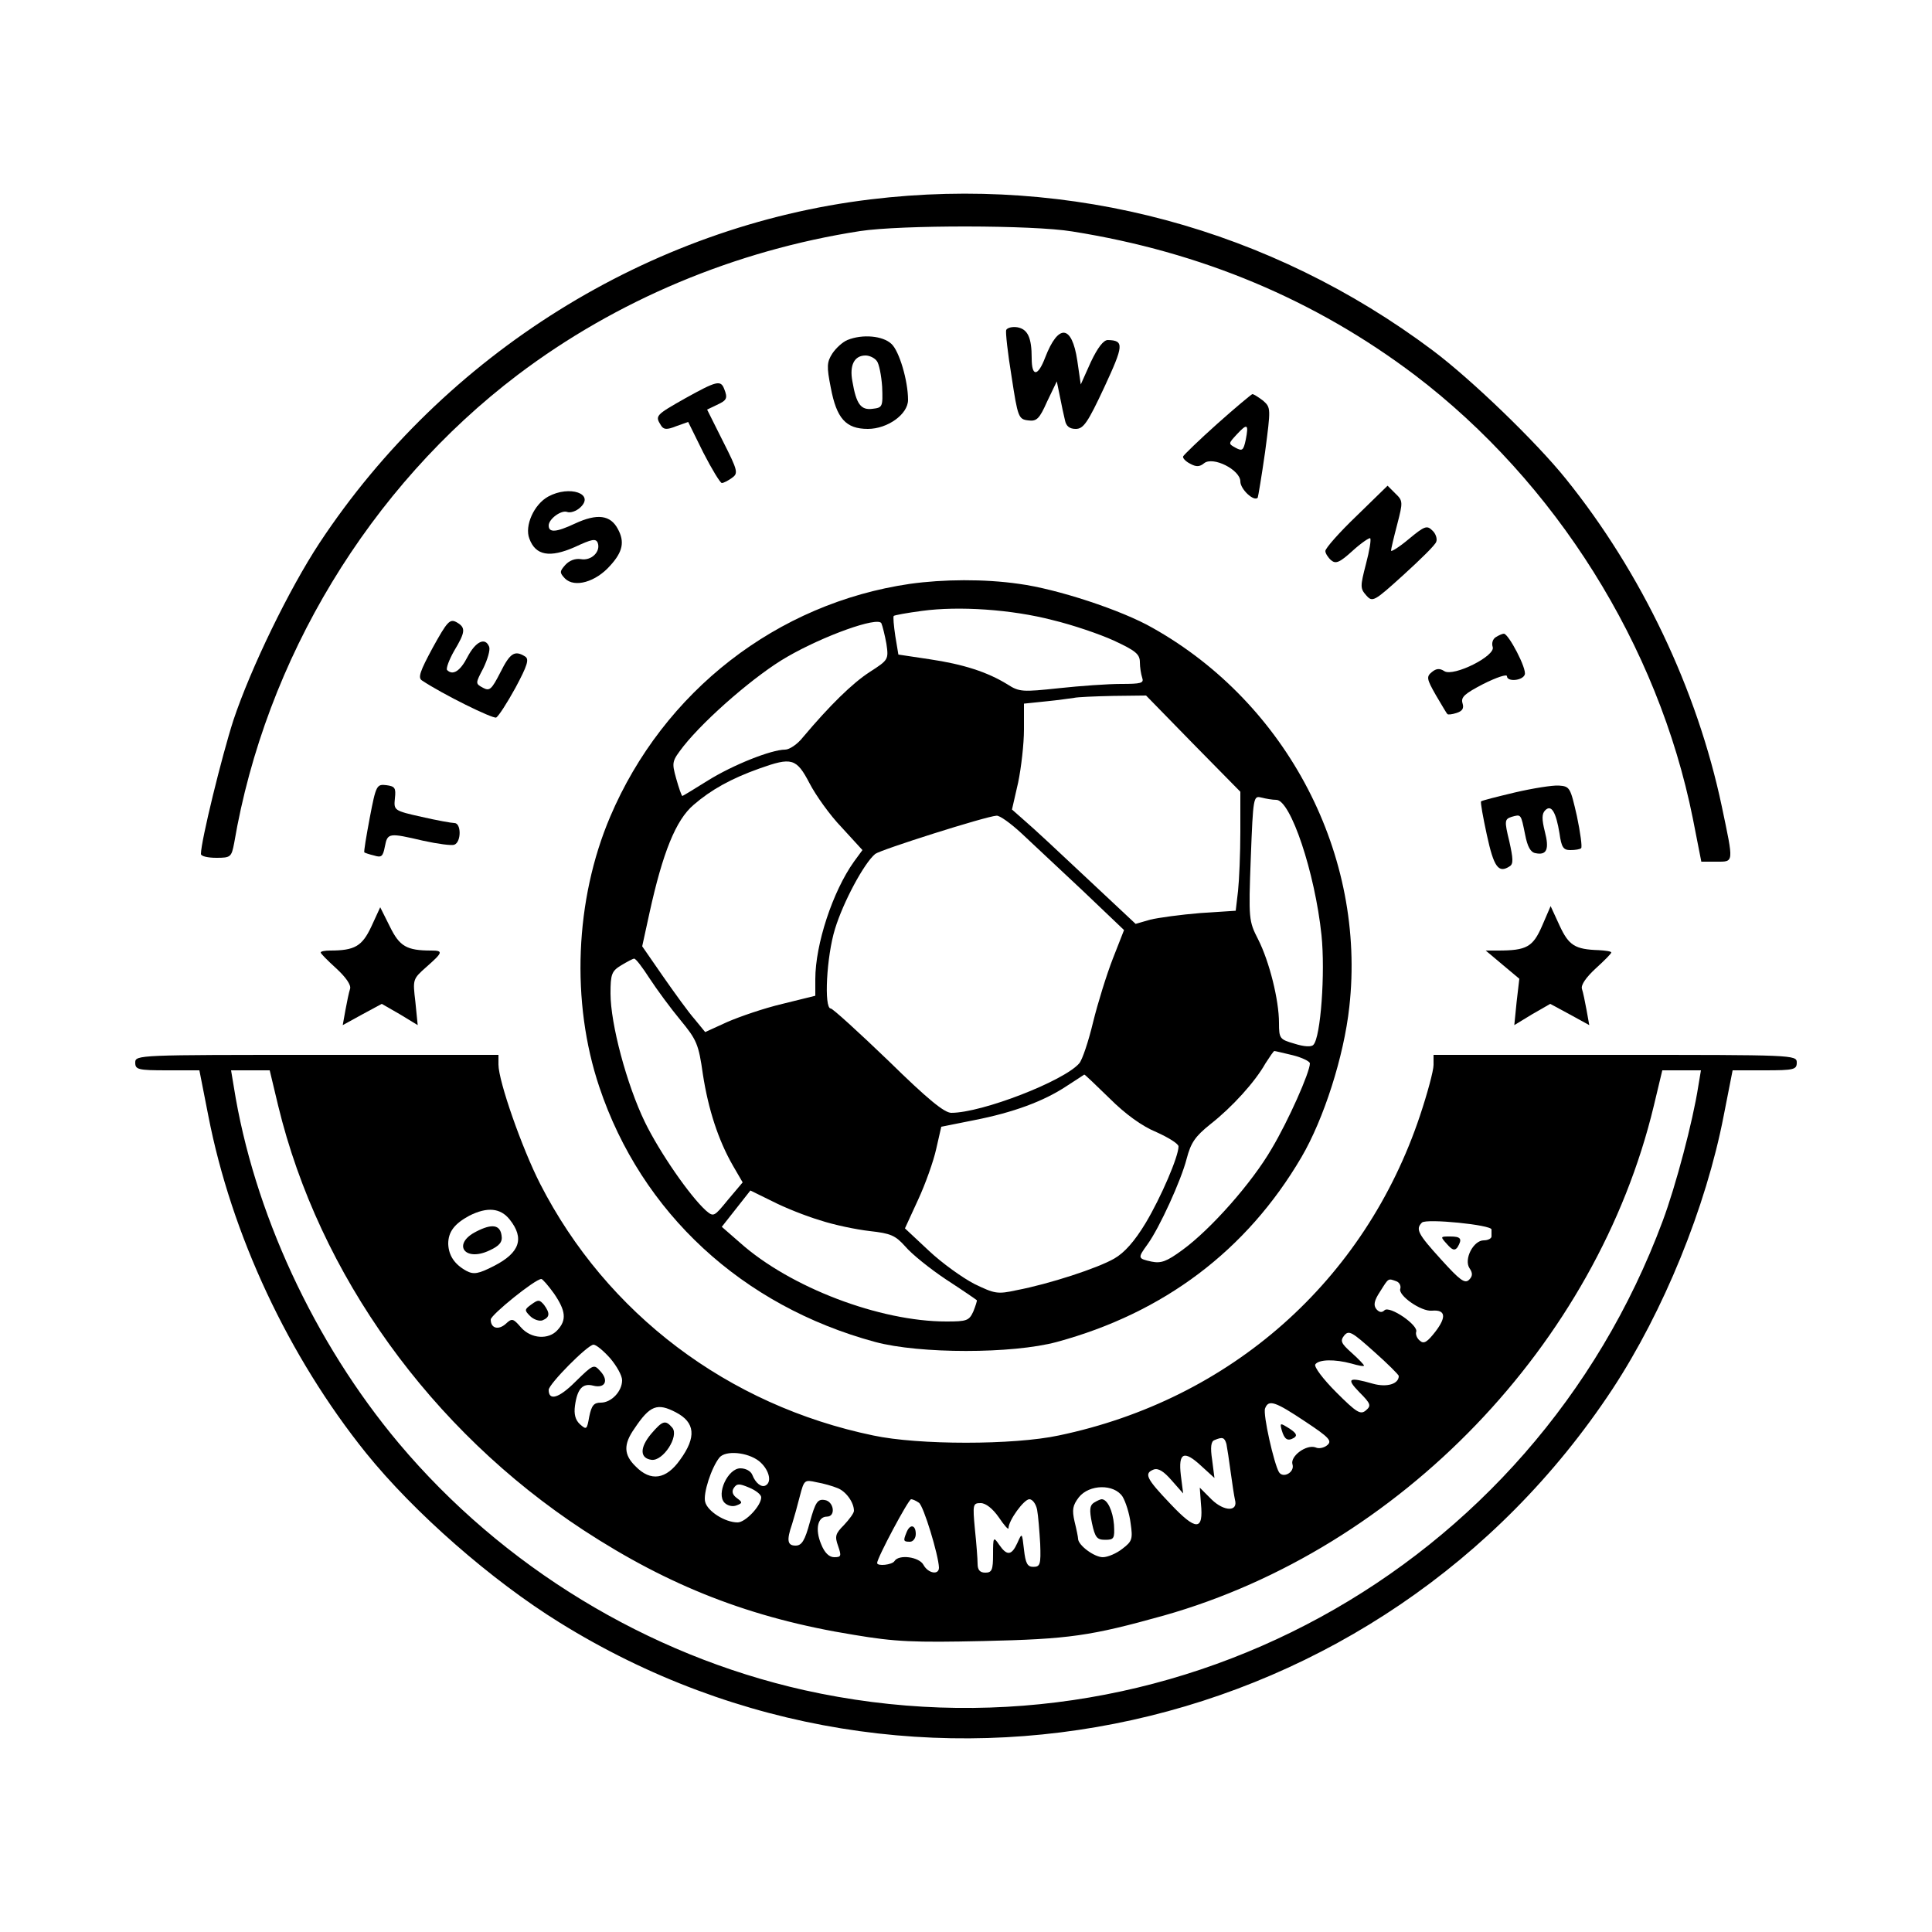 <?xml version="1.0" standalone="no"?>
<!DOCTYPE svg PUBLIC "-//W3C//DTD SVG 20010904//EN"
 "http://www.w3.org/TR/2001/REC-SVG-20010904/DTD/svg10.dtd">
<svg version="1.0" xmlns="http://www.w3.org/2000/svg"
 width="500pt" height="500pt" viewBox="0 0 500 500"
 preserveAspectRatio="xMidYMid meet">

<g transform="translate(0,500) scale(0.1,-0.1)"
fill="#000000" stroke="none">
<path d="M2253 4484 c-573 -69 -1103 -400 -1426 -889 -79 -120 -178 -324 -223
-459 -30 -93 -84 -313 -84 -346 0 -6 18 -10 40 -10 37 0 39 2 46 38 81 476
350 921 734 1212 255 193 563 322 886 372 105 16 447 16 549 -1 334 -53 629
-177 887 -372 364 -277 629 -699 719 -1147 l22 -112 39 0 c46 0 45 -5 14 143
-64 303 -208 605 -403 847 -77 96 -245 258 -345 333 -420 315 -936 454 -1455
391z"/>
<path d="M2604 4146 c-2 -6 4 -60 14 -121 16 -105 18 -110 43 -113 22 -3 29 4
49 49 l25 52 8 -39 c4 -21 10 -49 13 -61 3 -16 12 -23 28 -23 20 0 31 16 74
108 50 108 52 121 9 122 -11 0 -26 -19 -44 -57 l-26 -58 -9 62 c-14 93 -49 96
-83 8 -19 -50 -35 -51 -35 -2 0 53 -10 75 -37 80 -13 2 -26 -1 -29 -7z"/>
<path d="M2193 4120 c-12 -5 -29 -20 -39 -35 -14 -22 -15 -33 -4 -88 15 -80
39 -107 96 -107 51 0 104 38 104 75 0 50 -23 127 -43 145 -22 21 -75 26 -114
10z m76 -54 c6 -7 12 -38 14 -67 2 -52 1 -54 -25 -57 -30 -4 -42 12 -52 71 -8
42 5 67 34 67 10 0 23 -6 29 -14z"/>
<path d="M1773 3969 c-76 -43 -78 -45 -63 -69 7 -12 15 -13 40 -3 l31 11 39
-79 c22 -43 44 -79 48 -79 5 0 16 6 26 13 17 12 16 18 -23 95 l-41 82 25 12
c26 12 29 17 19 42 -9 23 -20 20 -101 -25z"/>
<path d="M3150 3903 c-47 -42 -86 -80 -88 -84 -2 -4 6 -13 18 -19 16 -9 25 -8
36 1 23 19 94 -17 94 -47 0 -20 35 -53 45 -42 1 2 10 55 19 118 15 114 15 115
-5 133 -12 9 -24 17 -28 17 -3 -1 -44 -35 -91 -77z m74 -41 c-6 -28 -9 -30
-26 -21 -20 11 -19 11 3 35 27 29 31 27 23 -14z"/>
<path d="M3511 3665 c-45 -43 -81 -84 -81 -91 0 -6 7 -17 15 -24 12 -10 22 -6
56 25 22 20 43 34 45 32 3 -3 -2 -33 -11 -67 -15 -58 -15 -63 1 -81 16 -18 20
-16 96 53 44 40 83 78 85 86 3 7 -1 21 -10 29 -14 14 -20 12 -61 -22 -25 -21
-46 -34 -46 -30 0 4 7 34 16 68 15 58 15 61 -5 80 l-20 20 -80 -78z"/>
<path d="M1419 3715 c-37 -20 -62 -76 -49 -109 16 -44 53 -50 117 -22 45 21
55 23 60 11 8 -23 -17 -47 -44 -42 -14 2 -29 -3 -40 -15 -15 -17 -15 -20 -1
-35 25 -25 80 -9 117 33 33 36 38 62 20 95 -19 36 -53 41 -111 14 -49 -23 -68
-24 -68 -5 0 17 33 41 48 35 8 -3 23 2 33 11 40 36 -27 59 -82 29z"/>
<path d="M2355 3489 c-344 -50 -638 -278 -776 -603 -91 -214 -102 -479 -28
-699 109 -326 370 -567 714 -660 115 -31 355 -31 470 0 276 75 491 236 633
478 58 99 110 261 124 389 44 392 -160 785 -509 981 -80 46 -248 101 -346 114
-90 13 -196 12 -282 0z m370 -94 c50 -12 121 -36 158 -53 56 -26 67 -35 67
-56 0 -13 3 -31 6 -40 5 -14 -3 -16 -55 -16 -33 0 -105 -5 -160 -11 -95 -10
-103 -10 -134 10 -52 32 -114 52 -202 65 l-80 12 -8 48 c-4 27 -6 50 -4 52 2
2 35 8 73 13 95 13 232 4 339 -24z m-431 -61 c6 -41 5 -42 -43 -73 -45 -29
-104 -87 -173 -169 -14 -18 -35 -32 -46 -32 -36 0 -136 -40 -200 -80 -35 -22
-65 -40 -66 -40 -2 0 -9 20 -16 45 -12 43 -11 45 19 84 58 73 189 186 268 231
95 55 235 105 244 87 3 -7 9 -31 13 -53z m794 -259 l122 -124 0 -103 c0 -57
-3 -126 -6 -154 l-6 -51 -92 -6 c-50 -4 -108 -12 -129 -17 l-38 -11 -126 118
c-69 65 -141 132 -160 148 l-34 30 16 70 c8 39 15 100 15 137 l0 67 58 6 c31
3 64 8 72 9 8 2 53 4 101 5 l85 1 122 -125z m-993 -102 c16 -31 53 -83 83
-114 l54 -59 -22 -30 c-55 -77 -100 -214 -100 -304 l0 -43 -85 -21 c-47 -11
-111 -33 -143 -47 l-57 -26 -27 33 c-16 18 -52 68 -82 111 l-54 78 19 87 c34
155 68 240 114 279 45 39 97 68 170 94 84 30 96 27 130 -38z m1208 -43 c37 0
100 -188 117 -350 10 -97 -2 -265 -21 -284 -5 -6 -24 -5 -49 3 -38 11 -40 13
-40 54 0 59 -25 159 -54 216 -24 47 -25 52 -19 210 6 159 7 162 27 157 12 -3
29 -6 39 -6z m-659 -87 c28 -26 99 -93 158 -148 l107 -102 -29 -74 c-16 -41
-39 -115 -51 -164 -12 -50 -28 -98 -36 -107 -40 -46 -252 -128 -331 -128 -18
0 -61 35 -163 135 -77 74 -144 135 -149 135 -18 0 -11 135 11 206 21 69 75
170 104 194 14 11 285 97 314 99 8 1 37 -20 65 -46z m-963 -375 c19 -29 55
-78 80 -108 42 -51 47 -62 58 -140 14 -91 40 -171 78 -237 l25 -43 -38 -45
c-36 -44 -37 -45 -57 -28 -42 38 -120 151 -158 229 -47 97 -89 254 -89 333 0
50 3 58 28 73 15 9 30 17 33 17 4 1 22 -23 40 -51z m1665 -199 c24 -6 44 -16
44 -21 0 -23 -56 -149 -99 -221 -51 -88 -157 -208 -231 -262 -41 -30 -55 -35
-80 -30 -36 8 -36 9 -10 45 31 43 87 166 101 221 11 42 22 58 62 90 56 44 115
109 142 157 11 17 21 32 23 32 2 0 23 -5 48 -11z m-474 -112 c40 -40 84 -72
121 -87 31 -14 57 -30 57 -37 0 -26 -45 -131 -85 -198 -29 -48 -55 -77 -81
-92 -43 -25 -169 -66 -253 -82 -50 -11 -57 -9 -109 16 -31 16 -84 54 -118 86
l-62 58 34 74 c19 41 40 100 47 132 l13 57 85 17 c102 20 180 49 239 88 25 16
46 30 46 30 1 1 30 -27 66 -62z m-750 -315 c36 -12 94 -24 129 -28 54 -6 66
-11 92 -40 16 -19 63 -57 105 -85 43 -28 78 -52 80 -54 1 -1 -3 -14 -9 -29
-11 -24 -17 -26 -70 -26 -172 0 -404 88 -534 204 l-47 41 37 47 37 47 57 -28
c31 -16 86 -38 123 -49z"/>
<path d="M1120 3324 c-33 -61 -39 -78 -28 -85 54 -36 182 -99 192 -96 6 3 28
37 50 77 31 58 36 74 25 81 -27 17 -39 9 -64 -41 -23 -45 -28 -49 -45 -40 -20
11 -20 11 1 51 11 23 18 47 15 55 -10 26 -35 14 -56 -26 -19 -37 -38 -49 -53
-34 -3 4 5 26 18 49 30 50 31 61 6 75 -17 9 -24 1 -61 -66z"/>
<path d="M3871 3351 c-8 -5 -11 -16 -8 -25 9 -23 -101 -78 -125 -63 -12 8 -21
7 -32 -2 -15 -12 -14 -18 10 -60 15 -25 28 -48 30 -49 1 -2 12 -1 24 3 15 5
19 12 15 25 -5 16 6 25 54 50 34 17 61 26 61 20 0 -15 40 -12 46 4 6 15 -42
106 -54 106 -4 0 -13 -4 -21 -9z"/>
<path d="M957 2884 c-9 -48 -16 -89 -14 -90 1 -1 12 -5 25 -8 19 -6 23 -3 28
23 7 36 10 36 100 15 37 -8 73 -13 80 -10 18 7 18 56 0 56 -7 0 -46 7 -85 16
-72 16 -72 17 -69 48 3 27 0 31 -22 34 -25 3 -27 0 -43 -84z"/>
<path d="M3920 2949 c-46 -11 -86 -21 -87 -23 -2 -2 5 -41 15 -87 18 -83 30
-100 59 -81 10 6 9 20 -1 65 -13 53 -12 57 6 63 25 7 24 8 35 -46 6 -31 14
-46 27 -48 29 -6 36 10 24 56 -8 32 -8 46 1 55 16 16 28 -5 37 -60 5 -36 10
-43 28 -43 13 0 25 2 28 5 3 3 -2 40 -11 83 -17 74 -18 77 -47 79 -16 1 -67
-7 -114 -18z"/>
<path d="M961 2602 c-24 -51 -43 -62 -107 -62 -13 0 -24 -2 -24 -5 0 -3 18
-21 40 -41 25 -23 39 -43 36 -53 -3 -9 -8 -33 -12 -55 l-7 -39 51 28 50 27 47
-27 46 -28 -6 60 c-7 59 -7 59 29 91 42 37 44 42 12 42 -64 0 -82 11 -107 62
l-25 50 -23 -50z"/>
<path d="M3991 2604 c-24 -55 -40 -64 -115 -64 l-31 0 44 -37 43 -36 -7 -60
-6 -60 46 28 47 27 50 -27 51 -28 -7 39 c-4 22 -9 46 -12 55 -3 10 11 30 36
53 22 20 40 38 40 41 0 3 -15 5 -32 6 -62 2 -78 12 -102 64 l-23 50 -22 -51z"/>
<path d="M350 2250 c0 -18 7 -20 83 -20 l83 0 23 -117 c60 -309 208 -624 408
-873 125 -155 325 -330 501 -439 919 -571 2127 -303 2725 604 132 201 242 470
288 708 l23 117 83 0 c76 0 83 2 83 20 0 20 -7 20 -470 20 l-470 0 0 -26 c0
-15 -16 -74 -35 -131 -143 -428 -490 -735 -935 -828 -117 -25 -363 -25 -480 0
-376 78 -690 315 -862 651 -47 92 -108 266 -108 309 l0 25 -470 0 c-463 0
-470 0 -470 -20z m370 -112 c106 -437 395 -839 790 -1098 222 -145 433 -228
700 -271 107 -18 155 -20 335 -16 222 5 277 13 467 66 611 173 1120 703 1268
1319 l22 92 50 0 50 0 -7 -42 c-14 -90 -58 -257 -92 -348 -337 -906 -1284
-1423 -2222 -1214 -405 91 -780 319 -1049 639 -219 261 -376 600 -427 923 l-7
42 50 0 50 0 22 -92z m599 -294 c39 -49 26 -86 -40 -120 -41 -21 -53 -23 -72
-13 -31 17 -46 40 -47 70 0 31 16 52 55 73 46 23 80 20 104 -10z m2541 -26 c0
-5 0 -12 0 -18 0 -5 -9 -10 -20 -10 -27 0 -52 -49 -37 -72 9 -13 8 -21 -1 -30
-11 -11 -24 -1 -72 52 -61 67 -67 79 -50 96 11 11 181 -6 180 -18z m-2426
-166 c30 -44 33 -68 9 -94 -23 -26 -69 -23 -95 7 -20 23 -23 24 -39 9 -19 -17
-39 -12 -39 11 0 12 115 105 131 105 3 0 18 -17 33 -38z m2180 32 c8 -3 12
-12 10 -19 -7 -17 54 -60 82 -57 35 3 38 -16 9 -54 -21 -27 -30 -33 -40 -24
-8 6 -12 17 -10 23 7 17 -69 69 -82 56 -7 -7 -14 -5 -21 3 -8 10 -6 22 10 46
22 35 20 34 42 26z m6 -245 c0 -21 -31 -30 -67 -20 -63 18 -70 14 -35 -22 30
-30 31 -35 17 -47 -14 -12 -24 -6 -77 47 -34 34 -58 66 -54 72 9 13 50 14 94
2 17 -5 32 -8 32 -5 0 2 -14 17 -32 33 -28 25 -30 31 -19 45 12 14 20 9 77
-42 35 -31 64 -60 64 -63z m-2041 46 c17 -20 31 -45 31 -57 0 -29 -28 -58 -55
-58 -18 0 -24 -7 -30 -36 -6 -34 -7 -35 -24 -20 -12 11 -16 26 -13 48 6 44 20
59 47 52 31 -8 41 13 19 37 -17 19 -18 19 -65 -27 -43 -43 -69 -50 -69 -21 0
15 101 117 116 117 7 0 26 -16 43 -35z m1799 -164 c62 -41 70 -50 57 -61 -8
-7 -22 -10 -30 -6 -24 9 -67 -23 -60 -44 6 -20 -24 -37 -35 -20 -13 22 -42
150 -36 165 9 24 26 18 104 -34z m-1629 24 c50 -26 54 -64 11 -123 -36 -51
-76 -57 -115 -17 -31 30 -32 57 -3 98 40 60 59 67 107 42z m1425 -82 c2 -10 7
-43 11 -73 4 -30 9 -62 11 -71 9 -32 -28 -31 -60 0 l-31 31 3 -41 c7 -71 -12
-72 -79 -1 -63 66 -69 79 -43 89 12 4 26 -5 46 -28 l30 -34 -6 47 c-7 59 8 66
53 24 l34 -31 -6 47 c-5 32 -3 48 6 51 21 9 26 7 31 -10z m-1210 -44 c25 -20
35 -53 18 -63 -11 -7 -27 6 -35 27 -4 10 -17 17 -31 17 -32 0 -63 -66 -41 -89
8 -8 21 -11 31 -7 16 6 16 8 1 19 -11 8 -14 17 -8 26 8 12 14 12 40 1 17 -7
31 -18 31 -25 0 -22 -41 -65 -61 -65 -33 0 -78 29 -84 53 -6 21 16 89 37 115
16 19 72 14 102 -9z m203 -70 c22 -8 43 -37 43 -59 0 -6 -12 -22 -26 -37 -22
-22 -24 -29 -15 -54 9 -26 8 -29 -10 -29 -13 0 -25 11 -34 34 -16 38 -9 71 15
71 24 0 18 40 -6 43 -18 3 -24 -6 -38 -57 -13 -48 -21 -61 -37 -61 -21 0 -24
13 -9 56 5 16 14 48 20 72 11 42 12 43 43 36 18 -3 42 -10 54 -15z m738 -22
c8 -13 18 -44 21 -69 6 -41 4 -47 -21 -66 -15 -12 -38 -22 -51 -22 -22 0 -64
31 -64 48 0 4 -4 24 -9 44 -7 31 -5 42 11 63 27 34 91 35 113 2z m-527 -16
c12 -7 51 -136 52 -168 0 -20 -28 -15 -40 7 -11 21 -64 28 -75 10 -6 -10 -45
-14 -45 -5 0 13 81 165 88 165 4 0 13 -4 20 -9z m306 -18 c3 -16 6 -55 8 -88
2 -54 0 -60 -18 -60 -15 0 -20 9 -24 45 -5 44 -5 44 -17 17 -15 -33 -27 -34
-47 -5 -15 22 -16 21 -16 -25 0 -40 -3 -47 -20 -47 -14 0 -20 7 -20 23 0 12
-3 52 -7 90 -6 64 -5 67 15 67 13 0 31 -14 47 -37 14 -21 25 -33 25 -28 0 20
40 75 54 75 8 0 17 -12 20 -27z"/>
<path d="M1233 1813 c-64 -32 -31 -80 34 -49 26 12 34 22 31 39 -4 27 -24 31
-65 10z"/>
<path d="M3745 1780 c14 -16 20 -17 27 -8 13 22 9 28 -19 28 -26 0 -26 0 -8
-20z"/>
<path d="M1375 1624 c-18 -13 -18 -15 -3 -30 9 -9 24 -14 32 -11 19 8 20 18 4
40 -12 14 -15 14 -33 1z"/>
<path d="M3317 1299 c7 -24 15 -30 32 -20 9 6 6 12 -12 24 -24 15 -25 15 -20
-4z"/>
<path d="M1685 1289 c-30 -36 -29 -63 1 -67 30 -4 72 61 54 83 -18 21 -25 19
-55 -16z"/>
<path d="M2831 1111 c-11 -7 -12 -19 -5 -53 8 -37 13 -43 34 -43 23 0 25 3 23
39 -3 36 -17 66 -32 66 -3 0 -12 -4 -20 -9z"/>
<path d="M2346 1034 c-9 -22 -8 -24 9 -24 8 0 15 9 15 20 0 24 -15 27 -24 4z"/>
</g>
</svg>

